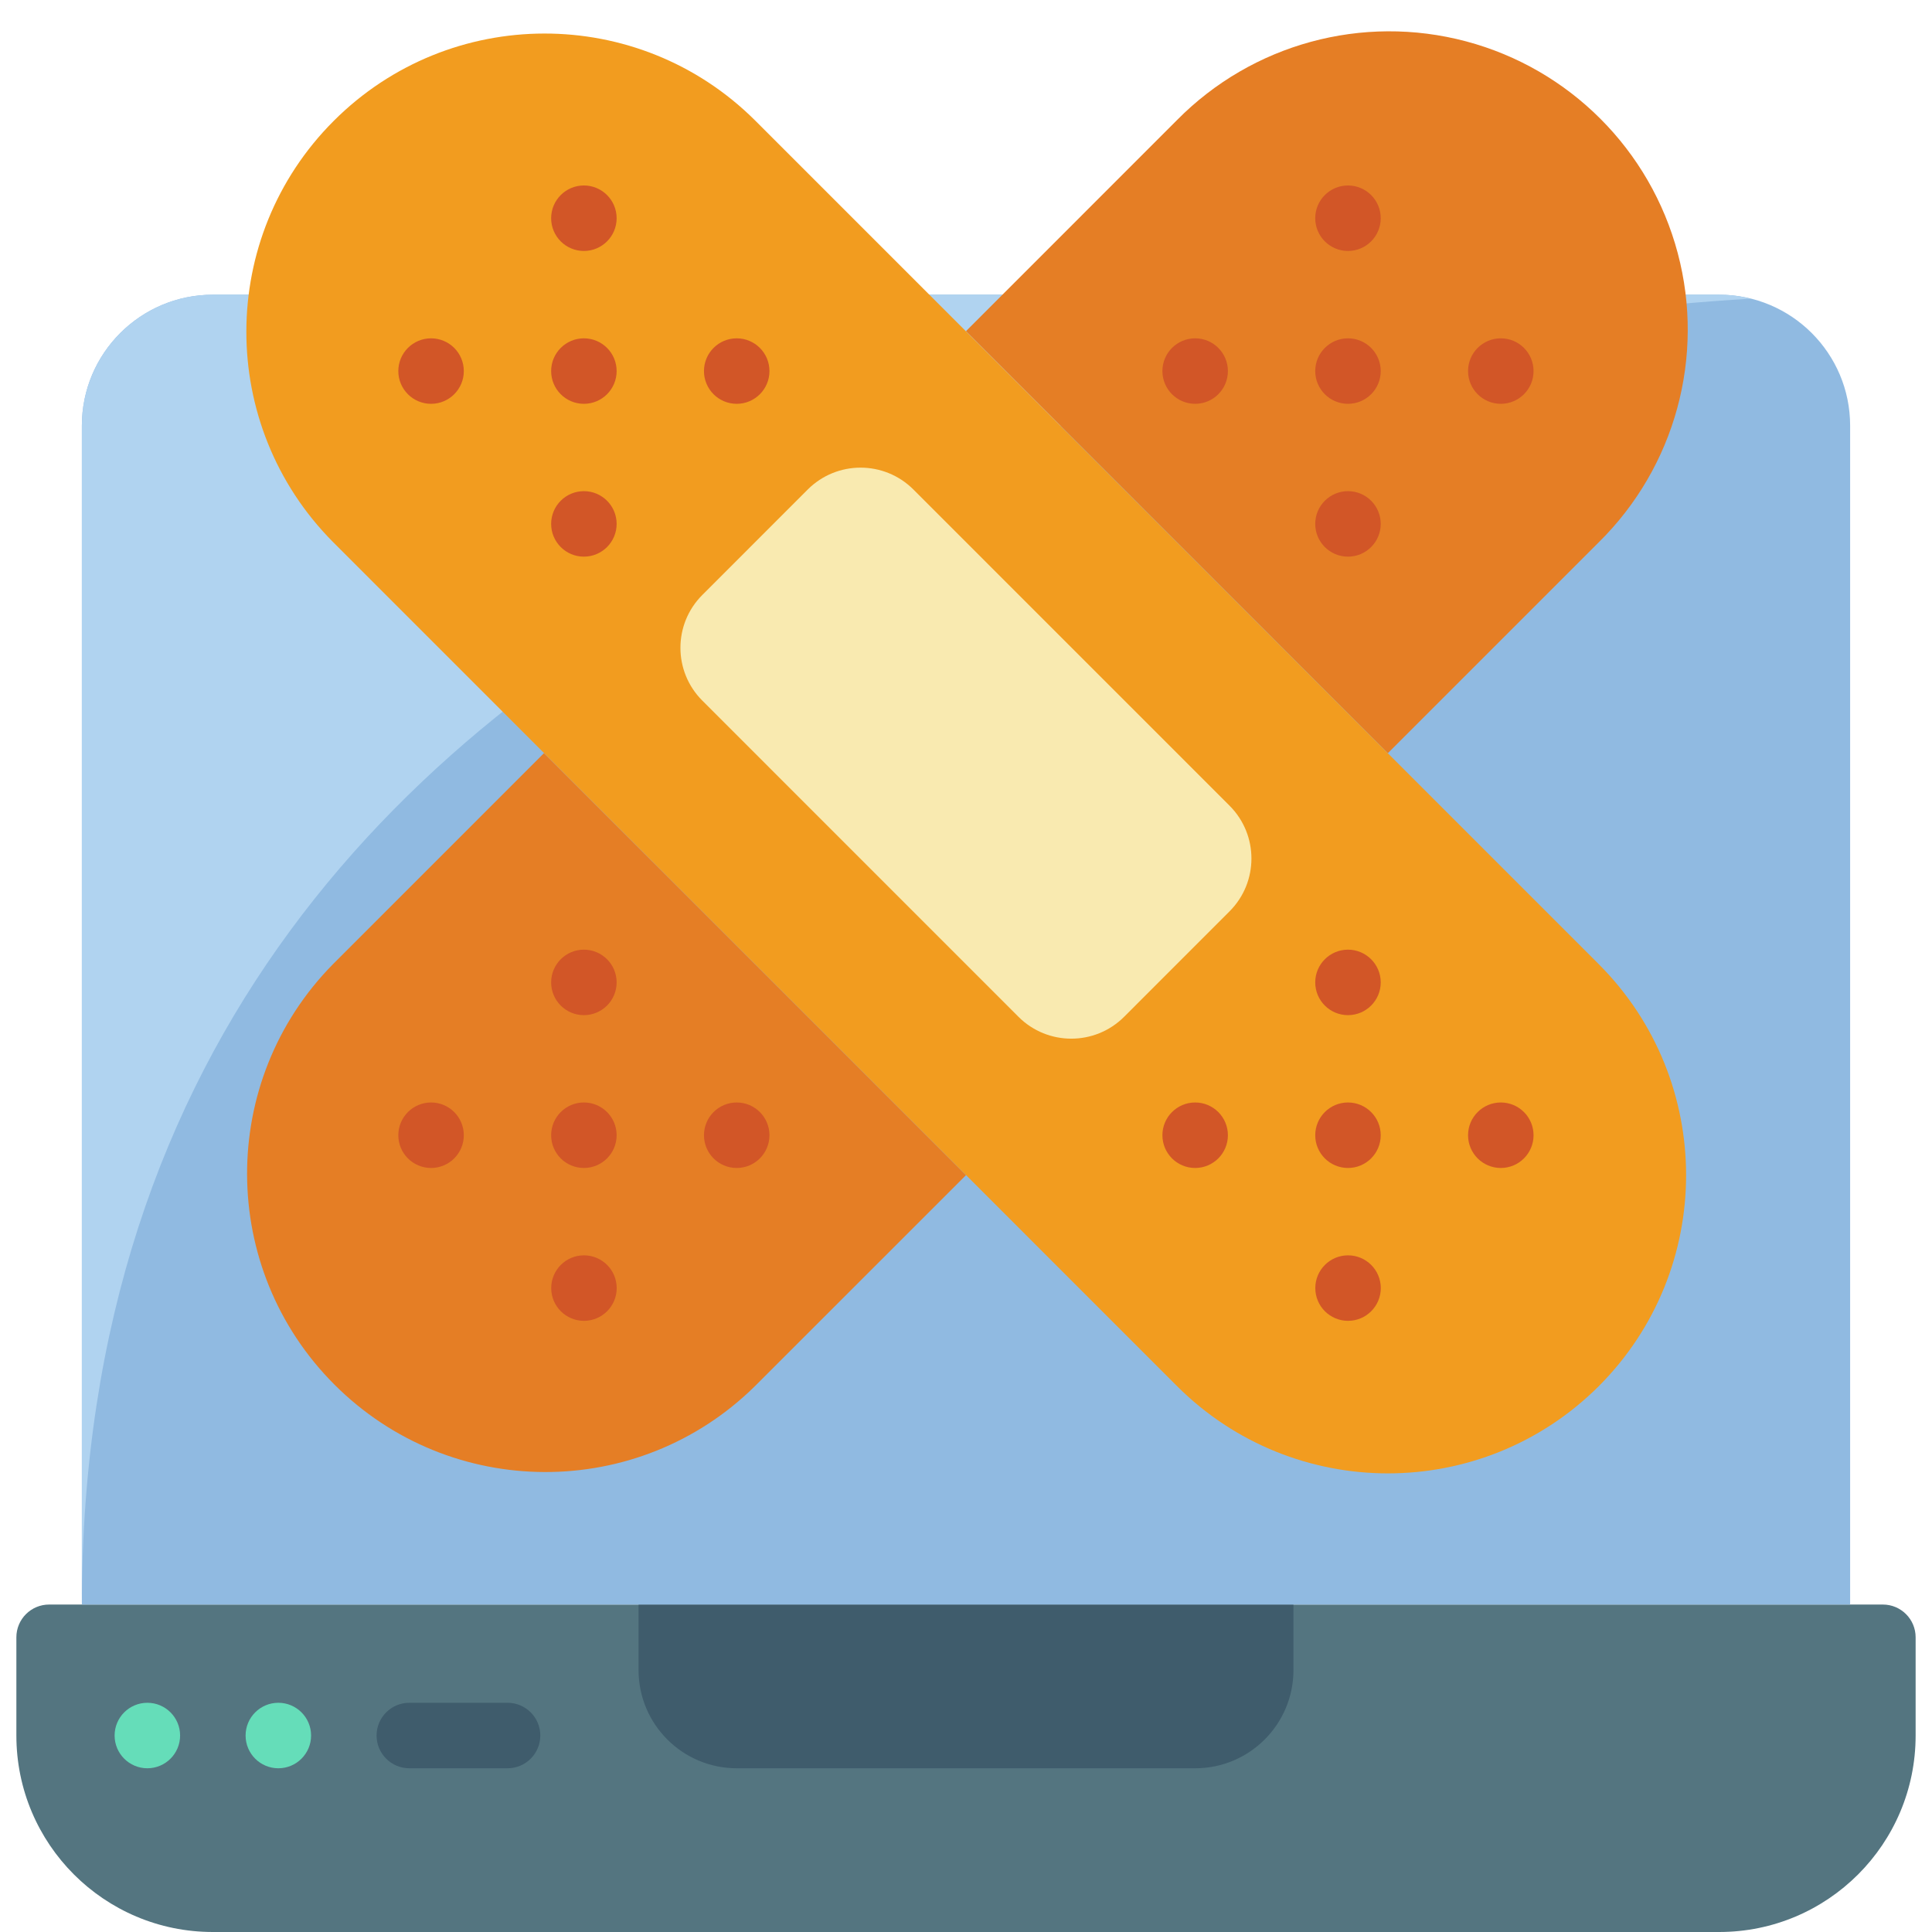 <svg height="512" viewBox="0 0 58 59" width="512" xmlns="http://www.w3.org/2000/svg"><g id="Page-1" fill="none" fill-rule="evenodd"><g id="024---Laptop-Plasters"><path id="Path" d="m52 59h-46c-3.314 0-6-2.686-6-6v-3c0-.552.448-1 1-1h56c.552 0 1 .448 1 1v3c0 3.314-2.686 6-6 6z" fill="#547580"/><path id="Path" d="m19 49h20v2c0 1.657-1.343 3-3 3h-14c-1.657 0-3-1.343-3-3z" fill="#3f5c6c"/><path id="Path" d="m35.43 9h16.57c2.209 0 4 1.791 4 4v36h-54v-36c0-2.209 1.791-4 4-4z" fill="#90bae1"/><path id="Path" d="m52.95 9.12c-11.41.71-50.95 5.65-50.95 39.88v-36c0-2.209 1.791-4 4-4h46c.321-.001.64.039.95.12z" fill="#b0d3f0"/><path id="Path" d="m15 54h-3c-.552 0-1-.448-1-1s.448-1 1-1h3c.552 0 1 .448 1 1s-.448 1-1 1z" fill="#3f5c6c"/><circle id="Oval" cx="4" cy="53" fill="#65ddb9" r="1"/><circle id="Oval" cx="8" cy="53" fill="#65ddb9" r="1"/><path id="Path" d="m29 35.887-6.445 6.443c-3.566 3.516-9.301 3.495-12.841-.046-3.541-3.541-3.56-9.276-.044-12.841l6.442-6.443" fill="#e57e25"/><path id="Path" d="m29 10.113 6.441-6.443c2.297-2.329 5.665-3.248 8.826-2.408 3.161.839 5.63 3.308 6.469 6.47.839 3.161-.081 6.529-2.41 8.826l-6.443 6.443" fill="#e57e25"/><path id="Path" d="m48.326 42.329c-3.559 3.554-9.323 3.554-12.882 0l-25.774-25.776c-3.537-3.561-3.528-9.312.021-12.861 3.549-3.549 9.3-3.558 12.861-.021l25.774 25.776c3.553 3.559 3.553 9.323 0 12.882z" fill="#f29c1f"/><path id="Path" d="m37.05 27.829-3.223 3.224c-.891.888-2.332.888-3.223 0l-9.658-9.659c-.889-.89-.889-2.333 0-3.223l3.223-3.224c.891-.888 2.332-.888 3.223 0l9.658 9.659c.889.89.889 2.333 0 3.223z" fill="#f9eab0"/><g fill="#d25627"><circle id="Oval" cx="17.333" cy="39.336" r="1"/><circle id="Oval" cx="40.667" cy="39.336" r="1"/><circle id="Oval" cx="35.998" cy="11.332" r="1"/><circle id="Oval" cx="40.665" cy="15.999" r="1"/><circle id="Oval" cx="40.665" cy="6.664" r="1"/><circle id="Oval" cx="45.332" cy="11.332" r="1"/><circle id="Oval" cx="40.665" cy="11.332" r="1"/><circle id="Oval" cx="12.664" cy="34.668" r="1"/><circle id="Oval" cx="17.331" cy="30.001" r="1"/><circle id="Oval" cx="21.998" cy="34.668" r="1"/><circle id="Oval" cx="17.331" cy="34.668" r="1"/><circle id="Oval" cx="17.331" cy="15.999" r="1"/><circle id="Oval" cx="21.998" cy="11.332" r="1"/><circle id="Oval" cx="12.664" cy="11.332" r="1"/><circle id="Oval" cx="17.331" cy="6.664" r="1"/><circle id="Oval" cx="17.331" cy="11.332" r="1"/><circle id="Oval" cx="45.332" cy="34.668" r="1"/><circle id="Oval" cx="35.998" cy="34.668" r="1"/><circle id="Oval" cx="40.665" cy="30.001" r="1"/><circle id="Oval" cx="40.665" cy="34.668" r="1"/></g></g></g></svg>